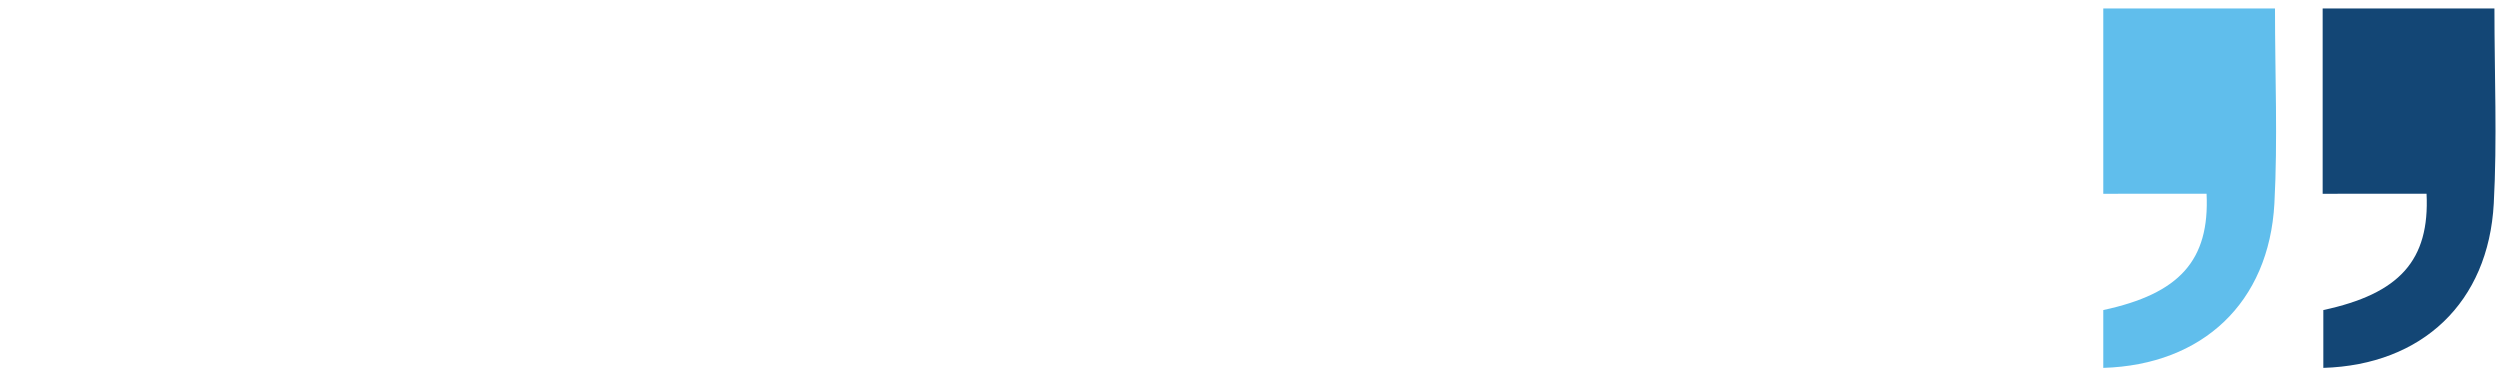 <svg width="278" height="41" viewBox="0 0 278 41" fill="none" xmlns="http://www.w3.org/2000/svg">
<path d="M233.885 21.548V0.944H252.979C252.979 8.389 253.29 15.531 252.913 22.628C252.313 33.641 244.942 40.575 233.885 40.908V34.477C242.345 32.664 245.727 28.971 245.371 21.54L233.885 21.548Z" fill="#60BEEC"/>
<path d="M258.28 21.548V0.944H277.381C277.381 8.389 277.692 15.531 277.307 22.628C276.715 33.641 269.344 40.575 258.354 40.908V34.477C266.806 32.664 270.195 28.971 269.833 21.54L258.28 21.548Z" fill="#134675"/>
</svg>
